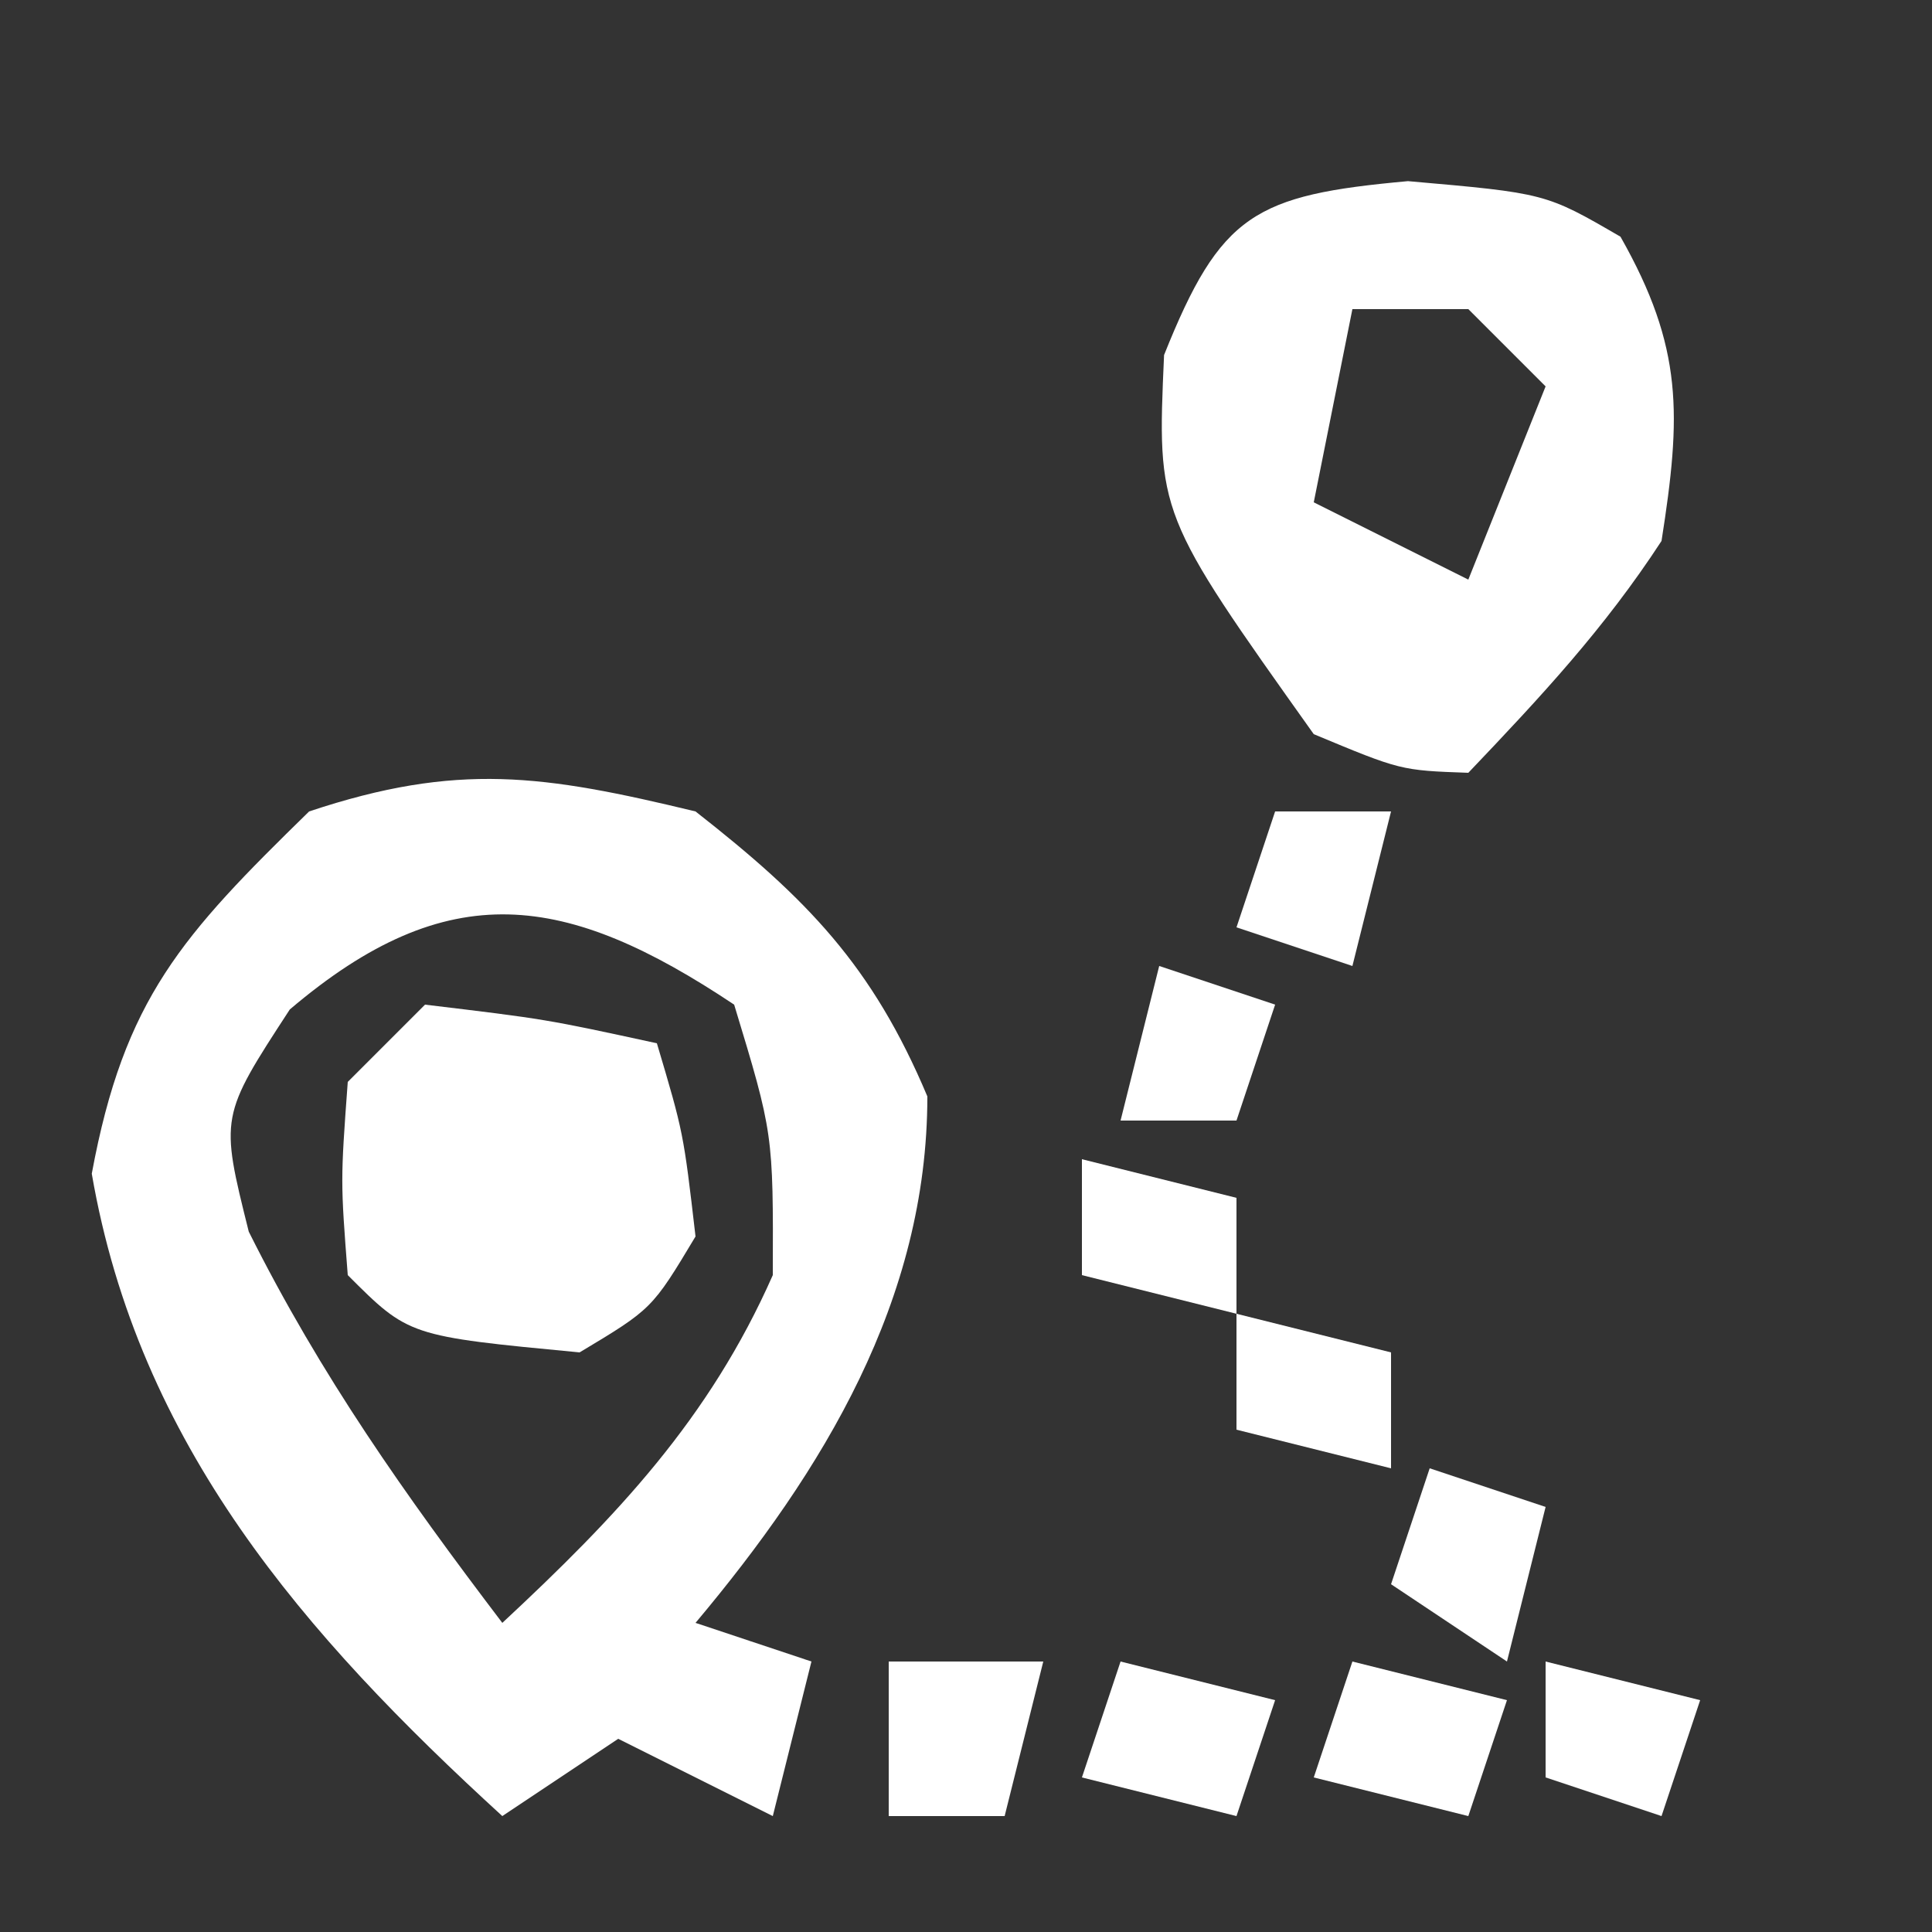 <?xml version="1.0" encoding="UTF-8"?>
<svg version="1.1" xmlns="http://www.w3.org/2000/svg" width="50" height="50">
<rect width="100%" height="100%" fill="#333333" stroke="none"/>
<path d="M0 0 C2.89 2.262 4.575 3.99 6 7.375 C6 12.638 3.314 17.054 0 21 C0.99 21.33 1.98 21.66 3 22 C2.67 23.32 2.34 24.64 2 26 C0.68 25.34 -0.64 24.68 -2 24 C-2.99 24.66 -3.98 25.32 -5 26 C-10.138 21.302 -14.415 16.391 -15.625 9.375 C-14.784 4.834 -13.29 3.214 -10 0 C-6.154 -1.282 -3.933 -0.949 0 0 Z M-10.5 5.125 C-12.306 7.895 -12.306 7.895 -11.562 10.875 C-9.701 14.598 -7.518 17.686 -5 21 C-2.039 18.243 0.355 15.723 2 12 C2.013 8.336 2.013 8.336 1 5 C-3.351 2.099 -6.393 1.634 -10.5 5.125 Z " fill="#FFFFFF" transform="translate(18,21)"/>
<path d="M0 0 C3.562 0.312 3.562 0.312 5.5 1.438 C7.13 4.313 7.074 6.052 6.562 9.312 C5.08 11.583 3.447 13.334 1.562 15.312 C-0.188 15.25 -0.188 15.25 -2.438 14.312 C-6.495 8.61 -6.495 8.61 -6.312 4.5 C-4.849 0.841 -3.962 0.36 0 0 Z M-1.438 3.312 C-1.768 4.963 -2.098 6.612 -2.438 8.312 C-0.458 9.303 -0.458 9.303 1.562 10.312 C2.223 8.662 2.882 7.013 3.562 5.312 C2.902 4.652 2.243 3.993 1.562 3.312 C0.573 3.312 -0.417 3.312 -1.438 3.312 Z " fill="#FFFFFF" transform="translate(36.438,4.688)"/>
<path d="M0 0 C3.125 0.375 3.125 0.375 6 1 C6.688 3.312 6.688 3.312 7 6 C5.875 7.875 5.875 7.875 4 9 C-0.421 8.579 -0.421 8.579 -2 7 C-2.188 4.562 -2.188 4.562 -2 2 C-1.34 1.34 -0.68 0.68 0 0 Z " fill="#FFFFFF" transform="translate(11,26)"/>
<path d="M0 0 C1.98 0.495 1.98 0.495 4 1 C3.67 1.99 3.34 2.98 3 4 C1.68 3.67 0.36 3.34 -1 3 C-0.67 2.01 -0.34 1.02 0 0 Z " fill="#FFFFFF" transform="translate(35,43)"/>
<path d="M0 0 C1.98 0.495 1.98 0.495 4 1 C3.67 1.99 3.34 2.98 3 4 C1.68 3.67 0.36 3.34 -1 3 C-0.67 2.01 -0.34 1.02 0 0 Z " fill="#FFFFFF" transform="translate(29,43)"/>
<path d="M0 0 C1.32 0 2.64 0 4 0 C3.67 1.32 3.34 2.64 3 4 C2.01 4 1.02 4 0 4 C0 2.68 0 1.36 0 0 Z " fill="#FFFFFF" transform="translate(23,43)"/>
<path d="M0 0 C0.99 0.33 1.98 0.66 3 1 C2.67 2.32 2.34 3.64 2 5 C1.01 4.34 0.02 3.68 -1 3 C-0.67 2.01 -0.34 1.02 0 0 Z " fill="#FFFFFF" transform="translate(37,38)"/>
<path d="M0 0 C1.32 0.33 2.64 0.66 4 1 C4 1.99 4 2.98 4 4 C2.68 3.67 1.36 3.34 0 3 C0 2.01 0 1.02 0 0 Z " fill="#FFFFFF" transform="translate(32,34)"/>
<path d="M0 0 C1.32 0.33 2.64 0.66 4 1 C4 1.99 4 2.98 4 4 C2.68 3.67 1.36 3.34 0 3 C0 2.01 0 1.02 0 0 Z " fill="#FFFFFF" transform="translate(28,30)"/>
<path d="M0 0 C1.32 0.33 2.64 0.66 4 1 C3.67 1.99 3.34 2.98 3 4 C2.01 3.67 1.02 3.34 0 3 C0 2.01 0 1.02 0 0 Z " fill="#FFFFFF" transform="translate(40,43)"/>
<path d="M0 0 C0.99 0.33 1.98 0.66 3 1 C2.67 1.99 2.34 2.98 2 4 C1.01 4 0.02 4 -1 4 C-0.67 2.68 -0.34 1.36 0 0 Z " fill="#FFFFFF" transform="translate(30,25)"/>
<path d="M0 0 C0.99 0 1.98 0 3 0 C2.67 1.32 2.34 2.64 2 4 C1.01 3.67 0.02 3.34 -1 3 C-0.67 2.01 -0.34 1.02 0 0 Z " fill="#FFFFFF" transform="translate(33,21)"/>
</svg>
